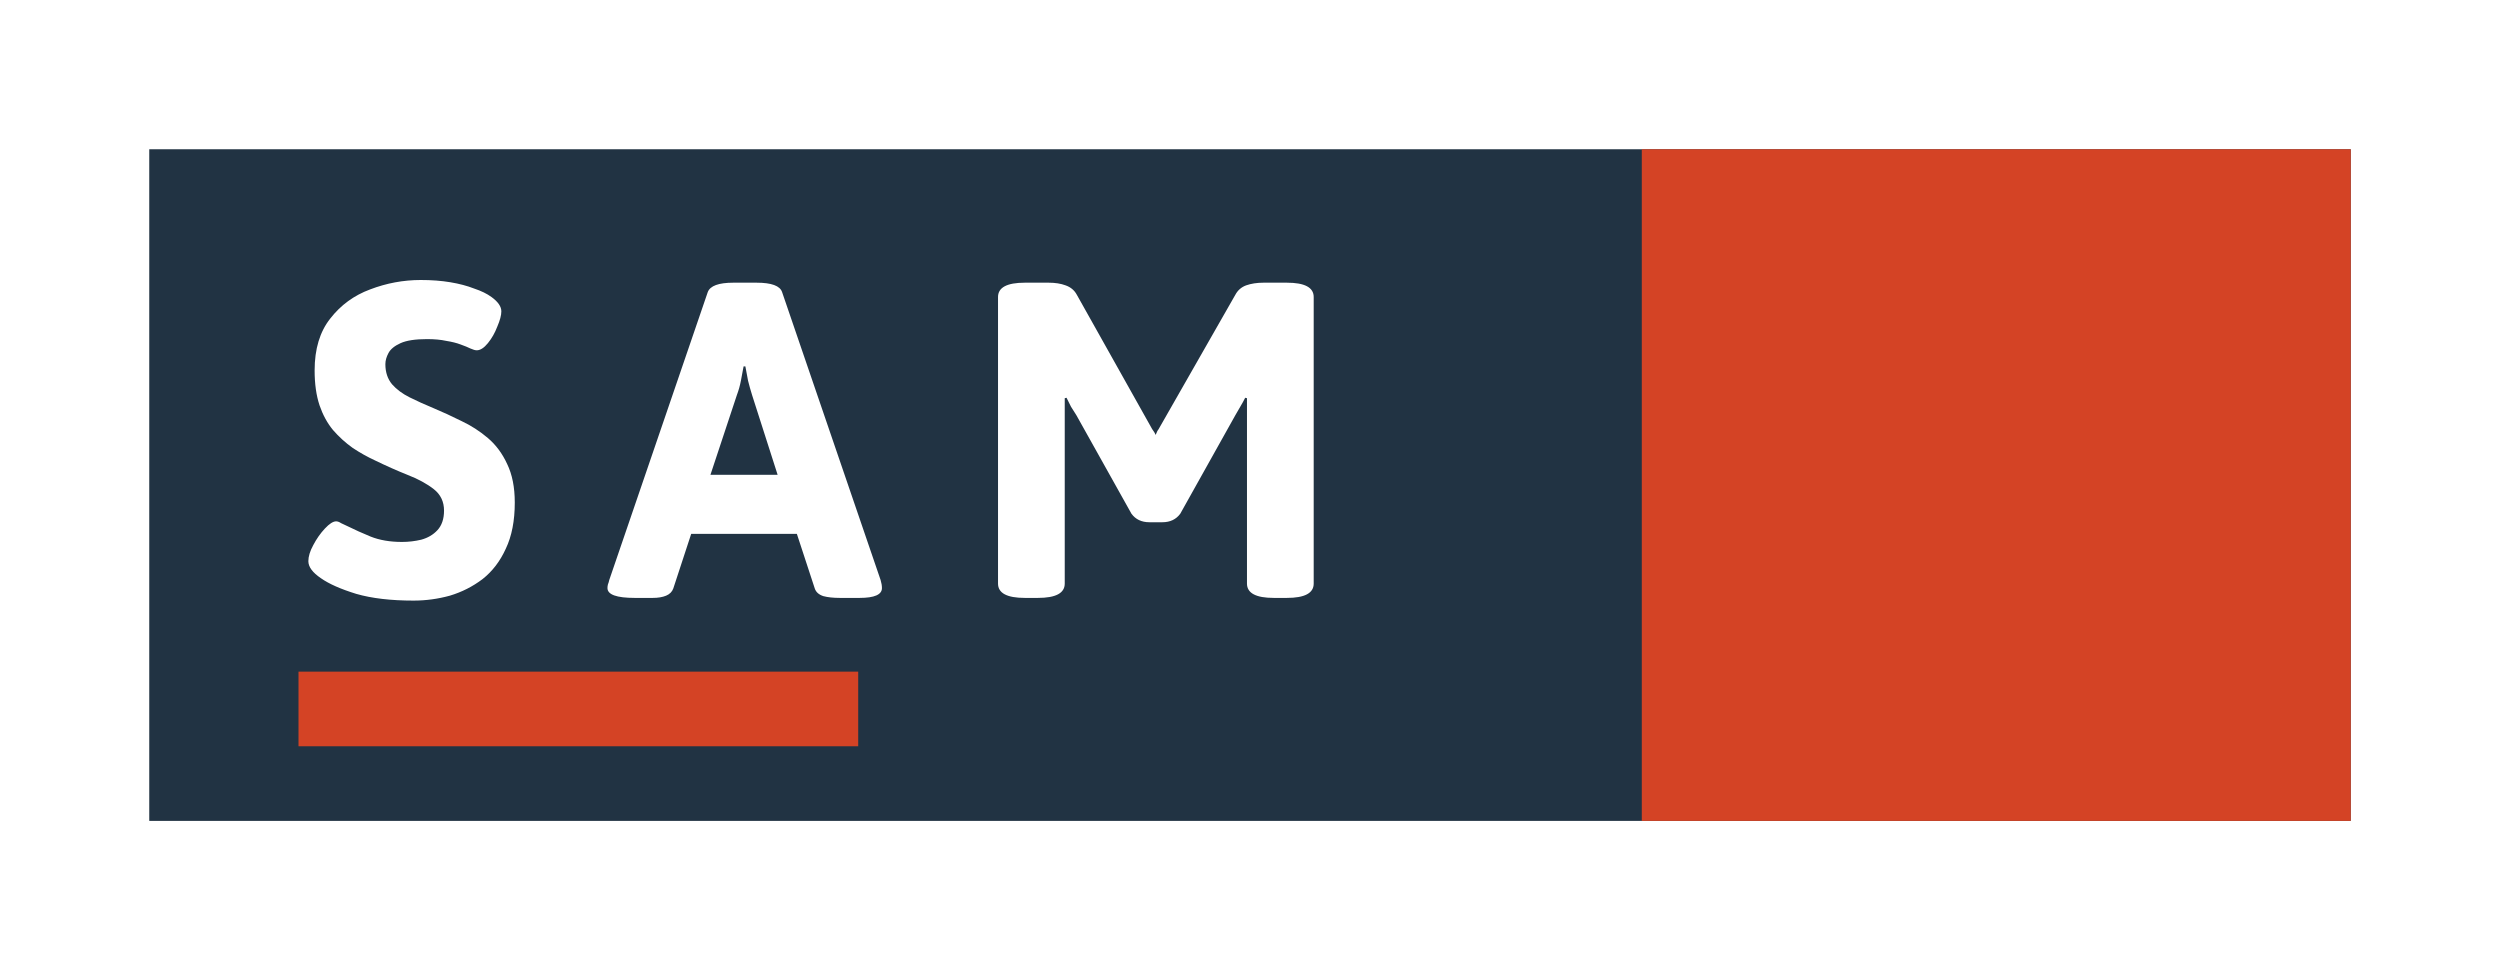 <svg width="67" height="26" viewBox="0 0 67 26" fill="none" xmlns="http://www.w3.org/2000/svg">
<g filter="url(#filter0_d_2_8)">
<rect x="4" width="59" height="18" fill="#213343"/>
<path d="M11.084 12.096C10.476 12.096 9.964 12.036 9.548 11.916C9.132 11.788 8.816 11.648 8.6 11.496C8.376 11.344 8.264 11.192 8.264 11.04C8.264 10.912 8.308 10.768 8.396 10.608C8.484 10.44 8.588 10.292 8.708 10.164C8.828 10.036 8.928 9.972 9.008 9.972C9.048 9.972 9.092 9.988 9.14 10.02C9.196 10.044 9.264 10.076 9.344 10.116C9.504 10.196 9.7 10.284 9.932 10.38C10.172 10.476 10.452 10.524 10.772 10.524C10.948 10.524 11.12 10.504 11.288 10.464C11.464 10.416 11.608 10.332 11.72 10.212C11.84 10.084 11.9 9.908 11.9 9.684C11.9 9.444 11.808 9.252 11.624 9.108C11.44 8.964 11.204 8.836 10.916 8.724C10.636 8.612 10.348 8.484 10.052 8.34C9.844 8.244 9.644 8.132 9.452 8.004C9.26 7.868 9.084 7.708 8.924 7.524C8.772 7.34 8.652 7.12 8.564 6.864C8.476 6.6 8.432 6.288 8.432 5.928C8.432 5.352 8.572 4.888 8.852 4.536C9.132 4.176 9.488 3.916 9.92 3.756C10.36 3.588 10.812 3.504 11.276 3.504C11.564 3.504 11.828 3.524 12.068 3.564C12.308 3.604 12.52 3.66 12.704 3.732C12.896 3.796 13.052 3.872 13.172 3.96C13.348 4.088 13.436 4.216 13.436 4.344C13.436 4.448 13.4 4.584 13.328 4.752C13.264 4.92 13.18 5.068 13.076 5.196C12.972 5.324 12.872 5.388 12.776 5.388C12.736 5.388 12.68 5.372 12.608 5.34C12.544 5.308 12.456 5.272 12.344 5.232C12.24 5.192 12.112 5.16 11.96 5.136C11.816 5.104 11.644 5.088 11.444 5.088C11.132 5.088 10.896 5.124 10.736 5.196C10.576 5.268 10.468 5.356 10.412 5.46C10.356 5.564 10.328 5.664 10.328 5.76C10.328 5.976 10.388 6.156 10.508 6.3C10.628 6.436 10.784 6.552 10.976 6.648C11.168 6.744 11.38 6.84 11.612 6.936C11.86 7.04 12.112 7.156 12.368 7.284C12.624 7.404 12.86 7.556 13.076 7.74C13.292 7.924 13.464 8.156 13.592 8.436C13.728 8.716 13.796 9.06 13.796 9.468C13.796 9.956 13.716 10.368 13.556 10.704C13.404 11.04 13.196 11.312 12.932 11.52C12.668 11.72 12.376 11.868 12.056 11.964C11.736 12.052 11.412 12.096 11.084 12.096ZM17.012 12.024C16.524 12.024 16.28 11.936 16.28 11.76C16.28 11.728 16.284 11.696 16.292 11.664C16.308 11.624 16.32 11.584 16.328 11.544L18.968 3.828C19.032 3.66 19.26 3.576 19.652 3.576H20.276C20.676 3.576 20.904 3.66 20.96 3.828L23.6 11.544C23.624 11.624 23.636 11.696 23.636 11.76C23.636 11.936 23.436 12.024 23.036 12.024H22.508C22.332 12.024 22.184 12.008 22.064 11.976C21.944 11.936 21.868 11.868 21.836 11.772L21.356 10.308H18.524L18.044 11.772C18.012 11.86 17.948 11.924 17.852 11.964C17.756 12.004 17.636 12.024 17.492 12.024H17.012ZM19.04 8.724H20.84L20.156 6.588C20.116 6.46 20.08 6.332 20.048 6.204C20.024 6.076 20 5.948 19.976 5.82H19.928C19.904 5.948 19.88 6.076 19.856 6.204C19.832 6.332 19.796 6.46 19.748 6.588L19.04 8.724ZM30.803 9.996C30.595 9.996 30.435 9.92 30.323 9.768L28.847 7.128C28.799 7.048 28.751 6.972 28.703 6.9C28.663 6.82 28.623 6.74 28.583 6.66L28.535 6.672C28.535 6.768 28.535 6.864 28.535 6.96C28.535 7.056 28.535 7.156 28.535 7.26V11.64C28.535 11.896 28.295 12.024 27.815 12.024H27.467C26.987 12.024 26.747 11.896 26.747 11.64V3.96C26.747 3.704 26.987 3.576 27.467 3.576H28.103C28.279 3.576 28.431 3.6 28.559 3.648C28.695 3.696 28.795 3.78 28.859 3.9L30.851 7.452C30.867 7.484 30.887 7.516 30.911 7.548C30.935 7.58 30.955 7.616 30.971 7.656C30.987 7.616 31.003 7.58 31.019 7.548C31.043 7.516 31.063 7.484 31.079 7.452L33.107 3.9C33.171 3.78 33.267 3.696 33.395 3.648C33.531 3.6 33.687 3.576 33.863 3.576H34.487C34.967 3.576 35.207 3.704 35.207 3.96V11.64C35.207 11.896 34.967 12.024 34.487 12.024H34.139C33.659 12.024 33.419 11.896 33.419 11.64V7.26C33.419 7.156 33.419 7.056 33.419 6.96C33.419 6.864 33.419 6.768 33.419 6.672L33.371 6.66C33.331 6.74 33.287 6.82 33.239 6.9C33.199 6.972 33.155 7.048 33.107 7.128L31.631 9.768C31.519 9.92 31.359 9.996 31.151 9.996H30.803Z" fill="white"/>
<line x1="8" y1="15" x2="23" y2="15" stroke="#D44325" stroke-width="2"/>
<rect x="44" width="19" height="18" fill="#D44325"/>
</g>
<defs>
<filter id="filter0_d_2_8" x="0" y="0" width="67" height="26" filterUnits="userSpaceOnUse" color-interpolation-filters="sRGB">
<feFlood flood-opacity="0" result="BackgroundImageFix"/>
<feColorMatrix in="SourceAlpha" type="matrix" values="0 0 0 0 0 0 0 0 0 0 0 0 0 0 0 0 0 0 127 0" result="hardAlpha"/>
<feOffset dy="4"/>
<feGaussianBlur stdDeviation="2"/>
<feComposite in2="hardAlpha" operator="out"/>
<feColorMatrix type="matrix" values="0 0 0 0 0 0 0 0 0 0 0 0 0 0 0 0 0 0 0.25 0"/>
<feBlend mode="normal" in2="BackgroundImageFix" result="effect1_dropShadow_2_8"/>
<feBlend mode="normal" in="SourceGraphic" in2="effect1_dropShadow_2_8" result="shape"/>
</filter>
</defs>
</svg>
